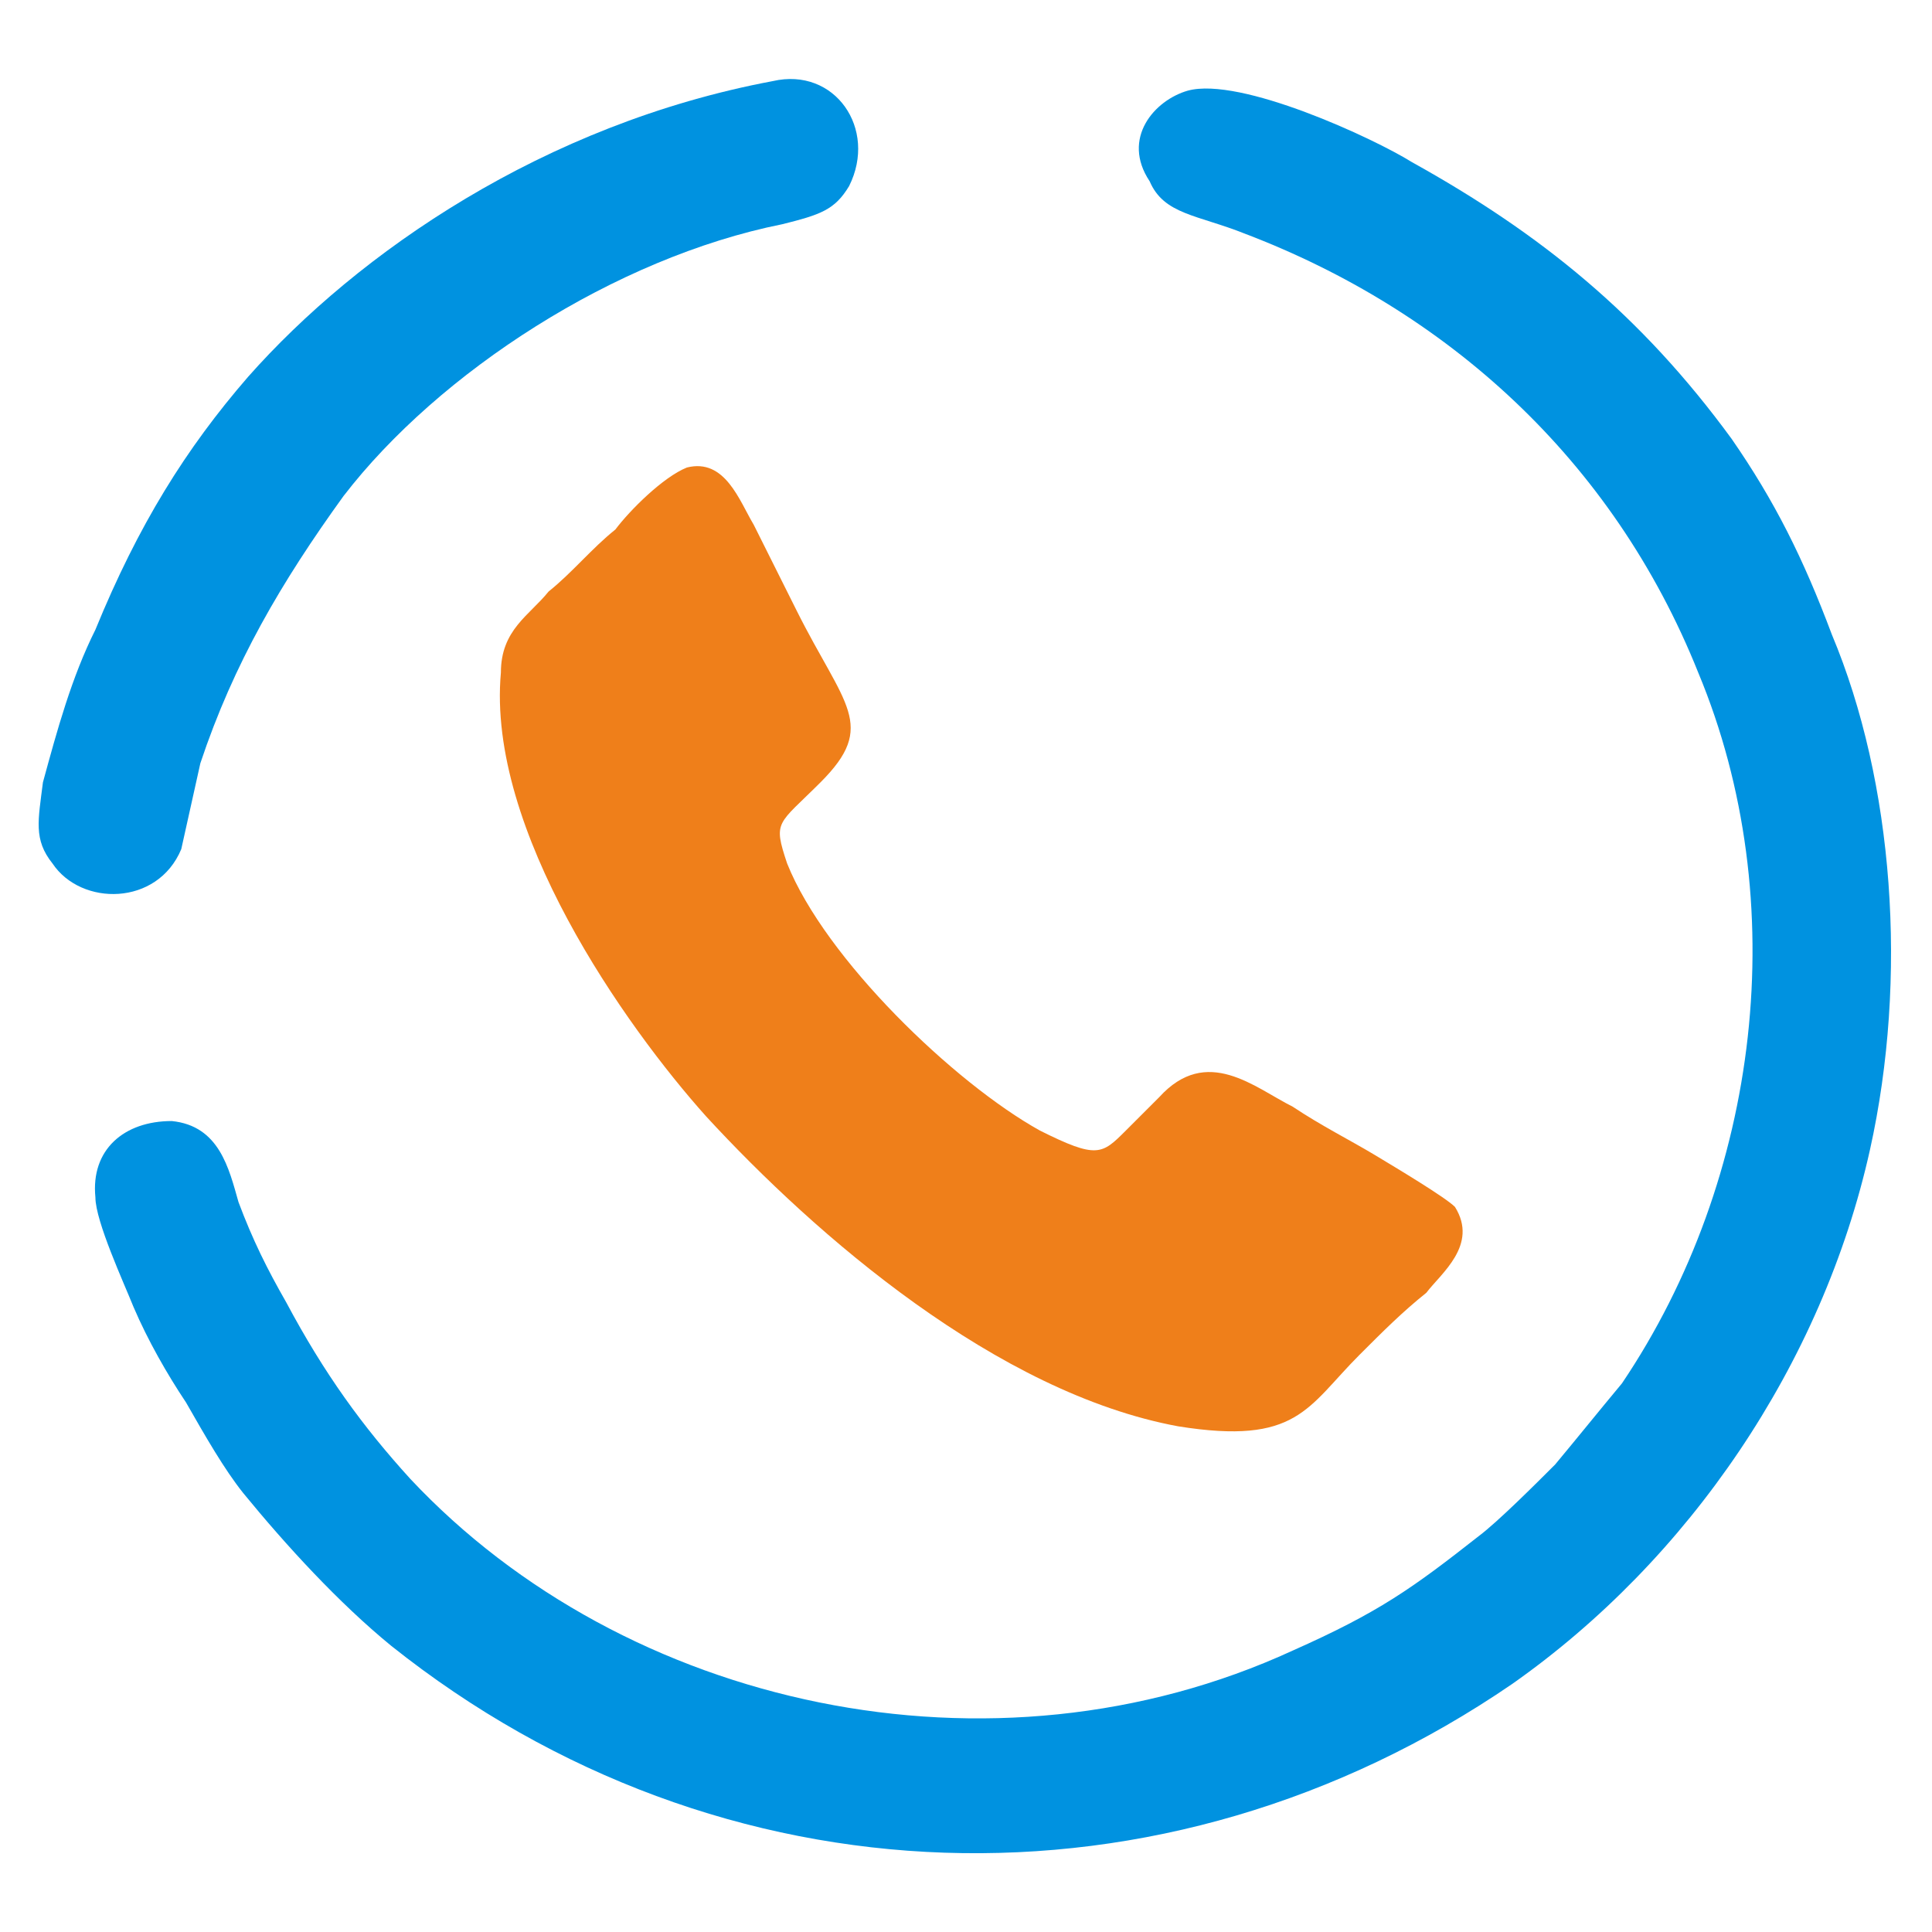 <?xml version="1.0" encoding="UTF-8"?>
<!DOCTYPE svg PUBLIC "-//W3C//DTD SVG 1.1//EN" "http://www.w3.org/Graphics/SVG/1.1/DTD/svg11.dtd">
<!-- Creator: CorelDRAW 2021 (64-Bit) -->
<svg xmlns="http://www.w3.org/2000/svg" xml:space="preserve" width="35px" height="35px" version="1.1" style="shape-rendering:geometricPrecision; text-rendering:geometricPrecision; image-rendering:optimizeQuality; fill-rule:evenodd; clip-rule:evenodd"
viewBox="0 0 4.05 4.05"
 xmlns:xlink="http://www.w3.org/1999/xlink"
 xmlns:xodm="http://www.corel.com/coreldraw/odm/2003">
 <defs>
  <style type="text/css">
   <![CDATA[
    .fil0 {fill:none}
    .fil2 {fill:#EF7F1A}
    .fil1 {fill:#0092E0}
   ]]>
  </style>
 </defs>
 <g id="Layer_x0020_1">
  <g id="_1995629152816">
   <rect class="fil0" width="4.05" height="4.05"/>
   <g>
    <path class="fil1" d="M2.49 0.19c-0.07,0.02 -0.14,0.1 -0.08,0.19 0.03,0.07 0.1,0.07 0.2,0.11 0.42,0.16 0.77,0.47 0.95,0.92 0.2,0.48 0.13,1.06 -0.16,1.49 -0.05,0.06 -0.09,0.11 -0.14,0.17 -0.04,0.04 -0.12,0.12 -0.16,0.15 -0.14,0.11 -0.21,0.16 -0.39,0.24 -0.63,0.29 -1.4,0.12 -1.85,-0.36 -0.1,-0.11 -0.18,-0.22 -0.26,-0.37 -0.04,-0.07 -0.07,-0.13 -0.1,-0.21 -0.02,-0.07 -0.04,-0.16 -0.14,-0.17 -0.1,0 -0.17,0.06 -0.16,0.16 0,0.05 0.06,0.18 0.08,0.23 0.03,0.07 0.07,0.14 0.11,0.2 0.04,0.07 0.08,0.14 0.12,0.19 0.09,0.11 0.2,0.23 0.31,0.32 0.69,0.55 1.62,0.58 2.35,0.08 0.37,-0.26 0.65,-0.67 0.75,-1.12 0.08,-0.36 0.05,-0.77 -0.08,-1.08 -0.06,-0.16 -0.12,-0.28 -0.21,-0.41 -0.19,-0.26 -0.4,-0.43 -0.67,-0.58 -0.08,-0.05 -0.36,-0.18 -0.47,-0.15z"/>
    <path class="fil2" d="M1.44 0.98c-0.05,0.02 -0.12,0.09 -0.15,0.13 -0.05,0.04 -0.09,0.09 -0.14,0.13 -0.04,0.05 -0.1,0.08 -0.1,0.17 -0.03,0.33 0.26,0.74 0.43,0.93 0.23,0.25 0.61,0.58 0.99,0.65 0.25,0.04 0.27,-0.04 0.38,-0.15 0.05,-0.05 0.09,-0.09 0.14,-0.13 0.03,-0.04 0.11,-0.1 0.06,-0.18 -0.02,-0.02 -0.12,-0.08 -0.17,-0.11 -0.05,-0.03 -0.11,-0.06 -0.17,-0.1 -0.08,-0.04 -0.18,-0.13 -0.28,-0.02 -0.02,0.02 -0.04,0.04 -0.07,0.07 -0.05,0.05 -0.06,0.06 -0.18,0 -0.18,-0.1 -0.45,-0.36 -0.53,-0.56 -0.03,-0.09 -0.02,-0.08 0.07,-0.17 0.12,-0.12 0.05,-0.16 -0.05,-0.36 -0.03,-0.06 -0.06,-0.12 -0.09,-0.18 -0.03,-0.05 -0.06,-0.14 -0.14,-0.12z"/>
    <path class="fil1" d="M1.62 0.17c-0.48,0.09 -0.87,0.36 -1.1,0.62 -0.13,0.15 -0.23,0.31 -0.32,0.53 -0.05,0.1 -0.08,0.21 -0.11,0.32 -0.01,0.08 -0.02,0.12 0.02,0.17 0.06,0.09 0.22,0.09 0.27,-0.03l0.04 -0.18c0.07,-0.21 0.17,-0.38 0.3,-0.56 0.2,-0.26 0.57,-0.5 0.92,-0.57 0.08,-0.02 0.11,-0.03 0.14,-0.08 0.06,-0.12 -0.03,-0.25 -0.16,-0.22z"/>
   </g>
  </g>
 </g>
</svg>
